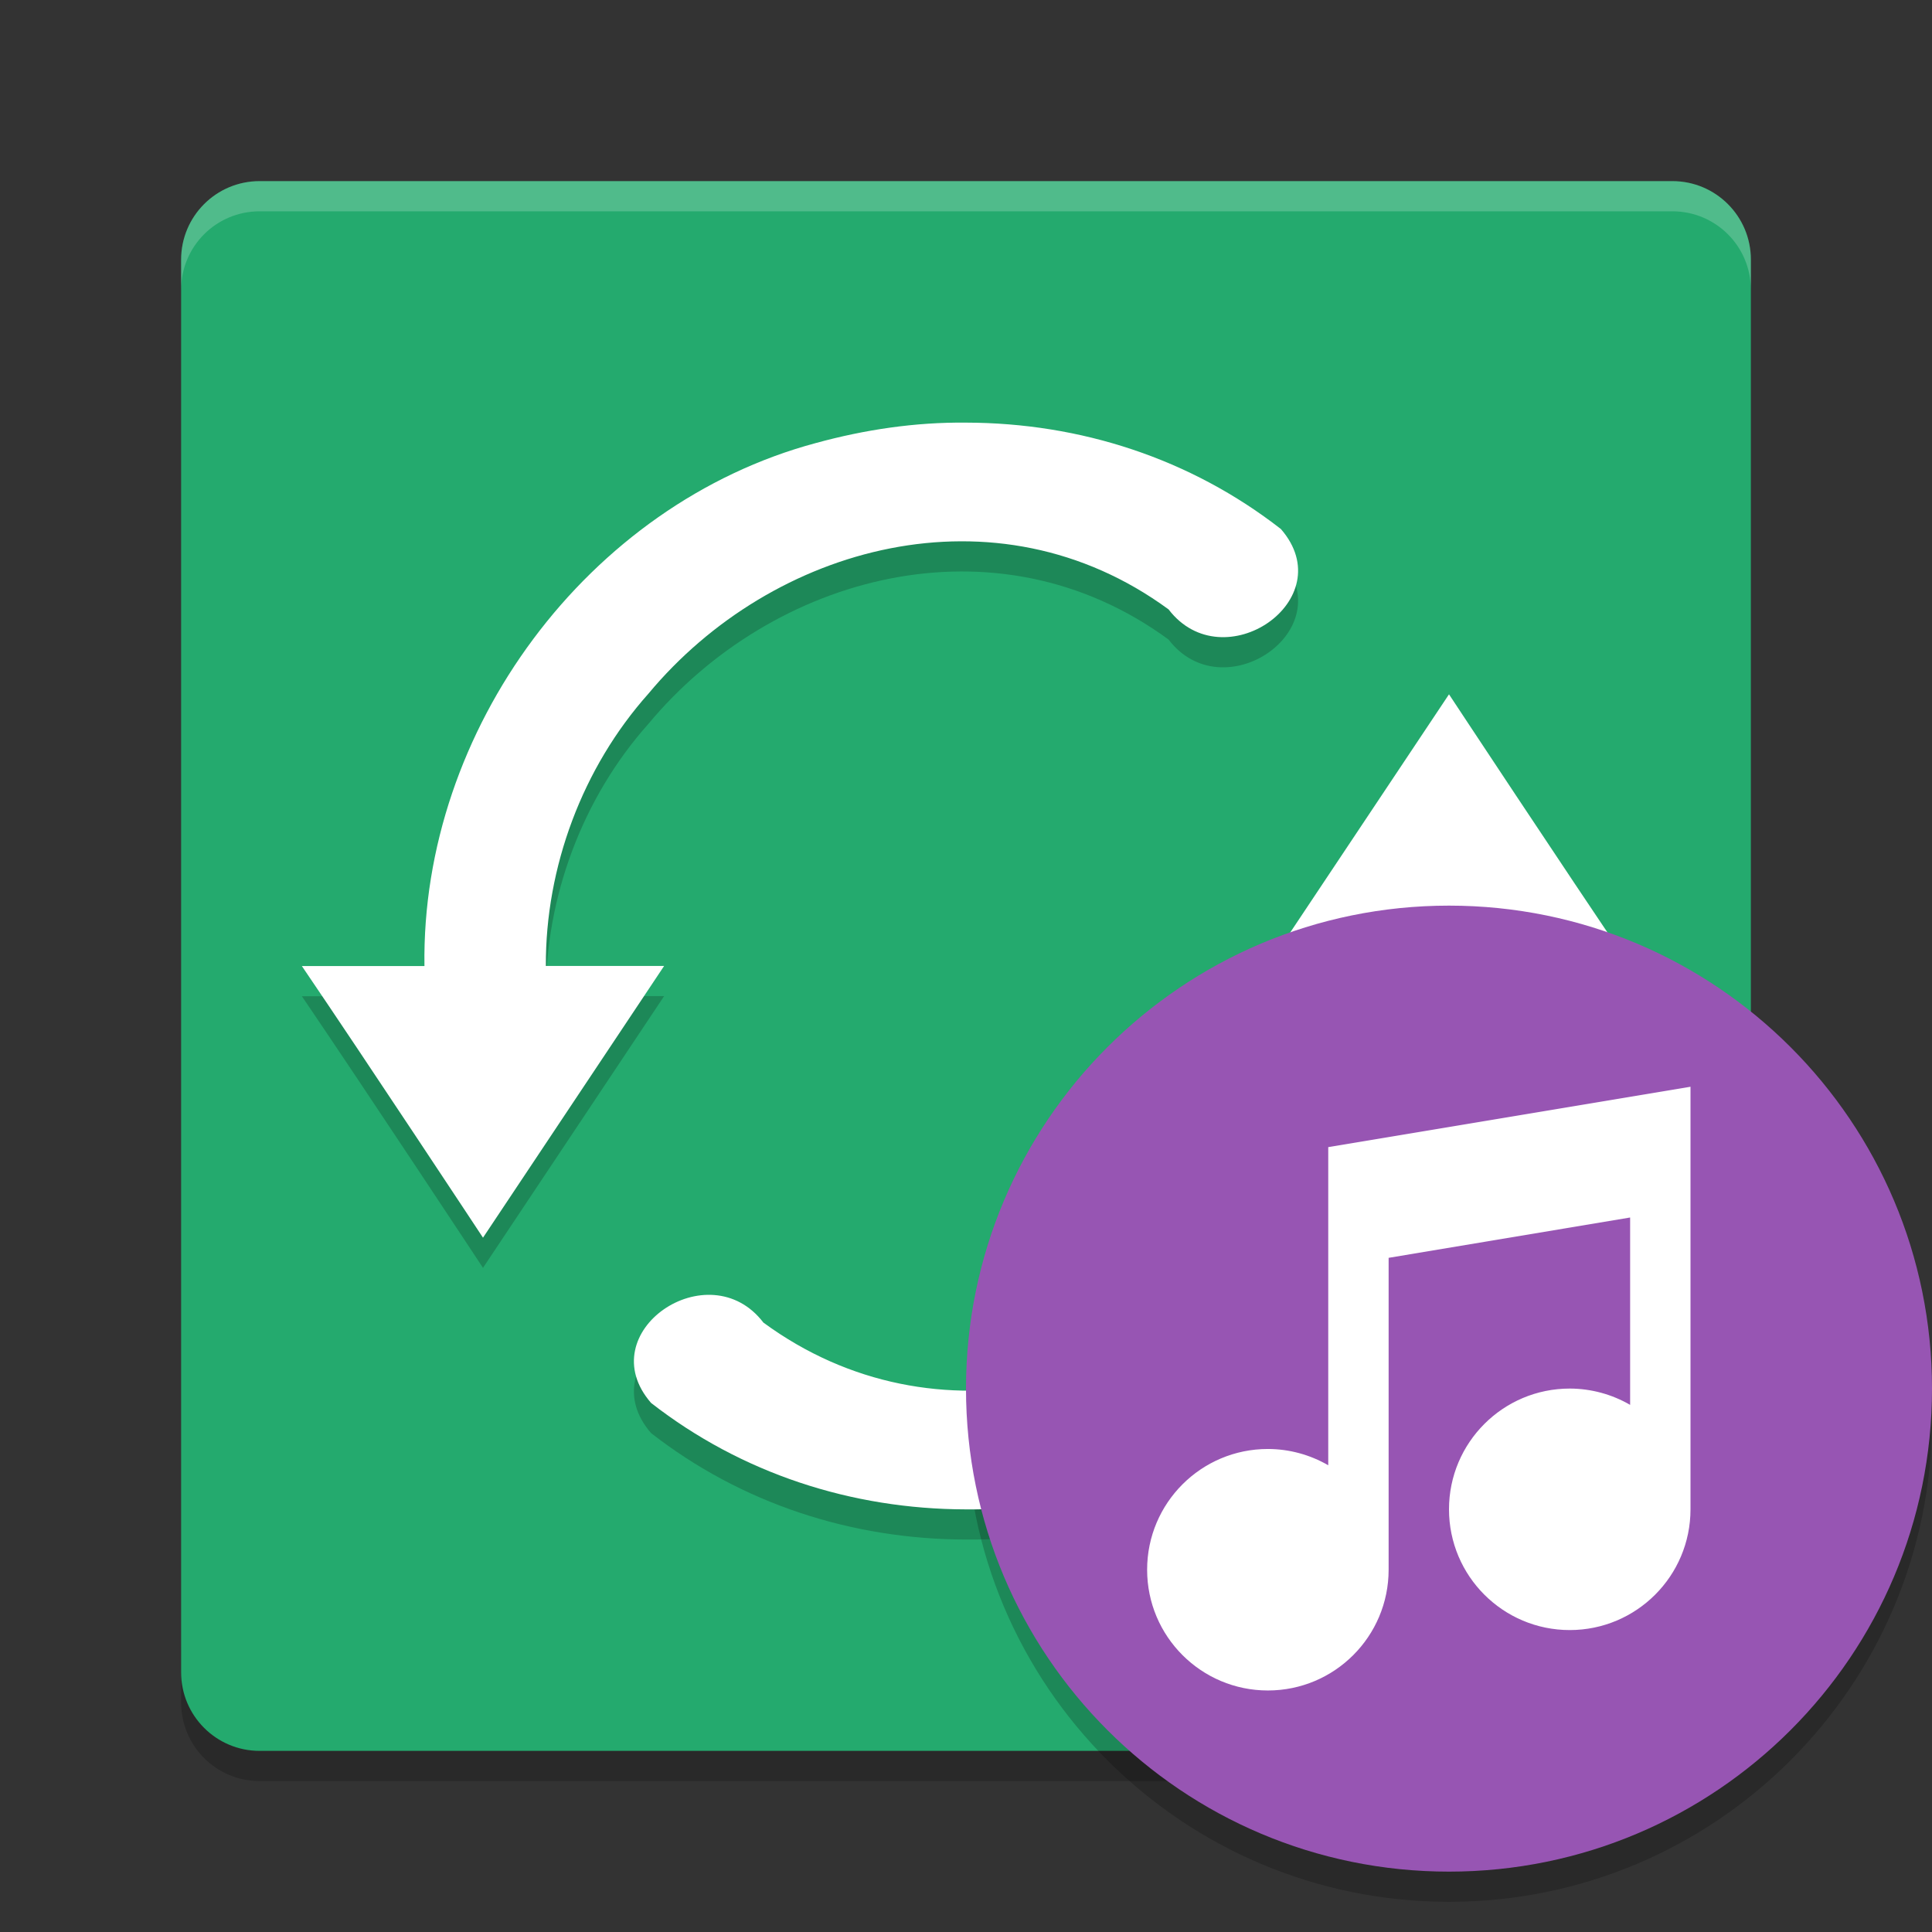 <svg xmlns="http://www.w3.org/2000/svg" xmlns:xlink="http://www.w3.org/1999/xlink" width="512" height="512" version="1.1" viewBox="0 0 384 384"><rect x="0" y="0" width="384" height="384" fill="#333333" stroke="none"/> <defs> <filter id="alpha" width="100%" height="100%" x="0%" y="0%" filterUnits="objectBoundingBox"> <feColorMatrix in="SourceGraphic" type="matrix" values="0 0 0 0 1 0 0 0 0 1 0 0 0 0 1 0 0 0 1 0"/> </filter> <mask id="mask0"> <g filter="url(#alpha)"> <rect width="384" height="384" x="0" y="0" style="fill:rgb(0%,0%,0%);fill-opacity:0.2"/> </g> </mask> <clipPath id="clip1"> <rect width="384" height="384" x="0" y="0"/> </clipPath> <g id="surface5" clip-path="url(#clip1)"> <path style="fill:rgb(0%,0%,0%)" d="M 36.004 326.387 L 36.004 338.387 C 36.004 347.027 42.969 354 51.613 354 L 332.387 354 C 341.027 354 348 347.027 348 338.387 L 348 326.387 C 348 335.027 341.027 342 332.387 342 L 51.613 342 C 42.969 342 36 335.027 36 326.387 Z M 36.004 326.387"/> </g> <mask id="mask1"> <g filter="url(#alpha)"> <rect width="384" height="384" x="0" y="0" style="fill:rgb(0%,0%,0%);fill-opacity:0.2"/> </g> </mask> <clipPath id="clip2"> <rect width="384" height="384" x="0" y="0"/> </clipPath> <g id="surface8" clip-path="url(#clip2)"> <path style="fill:rgb(0%,0%,0%)" d="M 192.012 89.996 C 181.918 89.891 171.898 91.383 162.164 94.051 C 116.844 106.207 83.676 151.062 84.363 198.008 L 60 198.008 C 72.418 216.27 96 251.996 96 251.996 C 96 251.996 132 197.988 132 197.984 L 108.492 197.984 C 108.406 178.324 115.785 158.555 128.871 143.879 C 153.469 114.305 198.008 101.996 232.266 127.121 C 243.125 141.336 266.812 125.203 254.59 111.148 C 236.59 97.129 214.738 90.043 192.012 89.996 Z M 288 143.996 C 288 143.996 252 197.988 252 197.996 L 275.508 197.996 C 275.594 217.656 268.215 237.438 255.129 252.113 C 230.531 281.684 185.992 293.996 151.734 268.871 C 140.875 254.656 117.188 270.785 129.41 284.844 C 147.41 298.859 169.262 305.945 191.988 305.996 C 202.082 306.098 212.102 304.605 221.836 301.941 C 267.156 289.781 300.324 244.926 299.637 197.984 L 324 197.984 C 311.582 179.723 288 143.996 288 143.996 Z M 288 143.996"/> </g> <mask id="mask2"> <g filter="url(#alpha)"> <rect width="384" height="384" x="0" y="0" style="fill:rgb(0%,0%,0%);fill-opacity:0.2"/> </g> </mask> <clipPath id="clip3"> <rect width="384" height="384" x="0" y="0"/> </clipPath> <g id="surface11" clip-path="url(#clip3)"> <path style="fill:rgb(100.000%,100.000%,100.000%)" d="M 51.609 36 C 42.969 36 36 42.969 36 51.609 L 36 57.609 C 36 48.969 42.969 42 51.609 42 L 332.391 42 C 341.031 42 348 48.969 348 57.609 L 348 51.609 C 348 42.969 341.031 36 332.391 36 Z M 51.609 36"/> </g> <mask id="mask3"> <g filter="url(#alpha)"> <rect width="384" height="384" x="0" y="0" style="fill:rgb(0%,0%,0%);fill-opacity:0.2"/> </g> </mask> <clipPath id="clip4"> <rect width="384" height="384" x="0" y="0"/> </clipPath> <g id="surface14" clip-path="url(#clip4)"> <path style="fill:rgb(0%,0%,0%)" d="M 383.746 275.09 C 381.047 326.012 338.996 365.938 288 366 C 237.664 366 195.875 327.117 192.254 276.914 C 192.125 278.605 192.039 280.301 192 282 C 192 335.02 234.98 378 288 378 C 341.02 378 384 335.02 384 282 C 383.996 279.691 383.91 277.387 383.742 275.086 Z M 383.746 275.09"/> </g> </defs> <g> <use mask="url(#mask0)" xlink:href="#surface5"/> <path style="fill:rgb(14.117%,66.666%,43.137%)" d="M 348 332.398 L 348 51.602 C 348 42.984 341.016 36 332.398 36 L 51.602 36 C 42.984 36 36 42.984 36 51.602 L 36 332.398 C 36 341.016 42.984 348 51.602 348 L 332.398 348 C 341.016 348 348 341.016 348 332.398 Z M 348 332.398"/> <use mask="url(#mask1)" xlink:href="#surface8"/> <use mask="url(#mask2)" xlink:href="#surface11"/> <use mask="url(#mask3)" xlink:href="#surface14"/> <path style="fill:rgb(100.000%,100.000%,100.000%)" d="M 192.012 84 C 181.918 83.895 171.898 85.391 162.164 88.055 C 116.844 100.211 83.676 145.066 84.363 192.012 L 60 192.012 C 72.418 210.273 96 246 96 246 C 96 246 132 191.996 132 191.988 L 108.492 191.988 C 108.406 172.328 115.785 152.559 128.871 137.883 C 153.469 108.309 198.008 96 232.266 121.125 C 243.125 135.34 266.812 119.211 254.59 105.152 C 236.59 91.133 214.738 84.047 192.012 84 Z M 288 138 C 288 138 252 191.992 252 192 L 275.508 192 C 275.594 211.66 268.215 231.441 255.129 246.117 C 230.531 275.691 185.992 288 151.734 262.875 C 140.875 248.66 117.188 264.789 129.41 278.848 C 147.41 292.867 169.262 299.953 191.988 300 C 202.082 300.105 212.102 298.609 221.836 295.945 C 267.156 283.789 300.324 238.934 299.637 191.988 L 324 191.988 C 311.582 173.727 288 138 288 138 Z M 288 138"/> <path style="fill:rgb(59.215%,33.333%,70.196%)" d="M 384 276 C 384 329.02 341.02 372 288 372 C 234.98 372 192 329.02 192 276 C 192 222.98 234.98 180 288 180 C 341.02 180 384 222.98 384 276 Z M 384 276"/> <path style="fill:rgb(100.000%,100.000%,100.000%)" d="M 336 216 L 264 228 L 264 291.234 C 260.355 289.121 256.215 288 252 287.996 C 238.746 287.996 228 298.738 228 311.996 C 228 325.25 238.746 335.996 252 335.996 C 265.254 335.996 276 325.25 276 311.996 L 276 250.004 L 324 241.988 L 324 279.23 C 320.355 277.113 316.215 275.996 312 275.988 C 298.746 275.988 288 286.734 288 299.988 C 288 313.242 298.746 323.988 312 323.988 C 325.254 323.988 336 313.242 336 299.988 L 336 215.988 Z M 336 216"/> </g> </svg>
